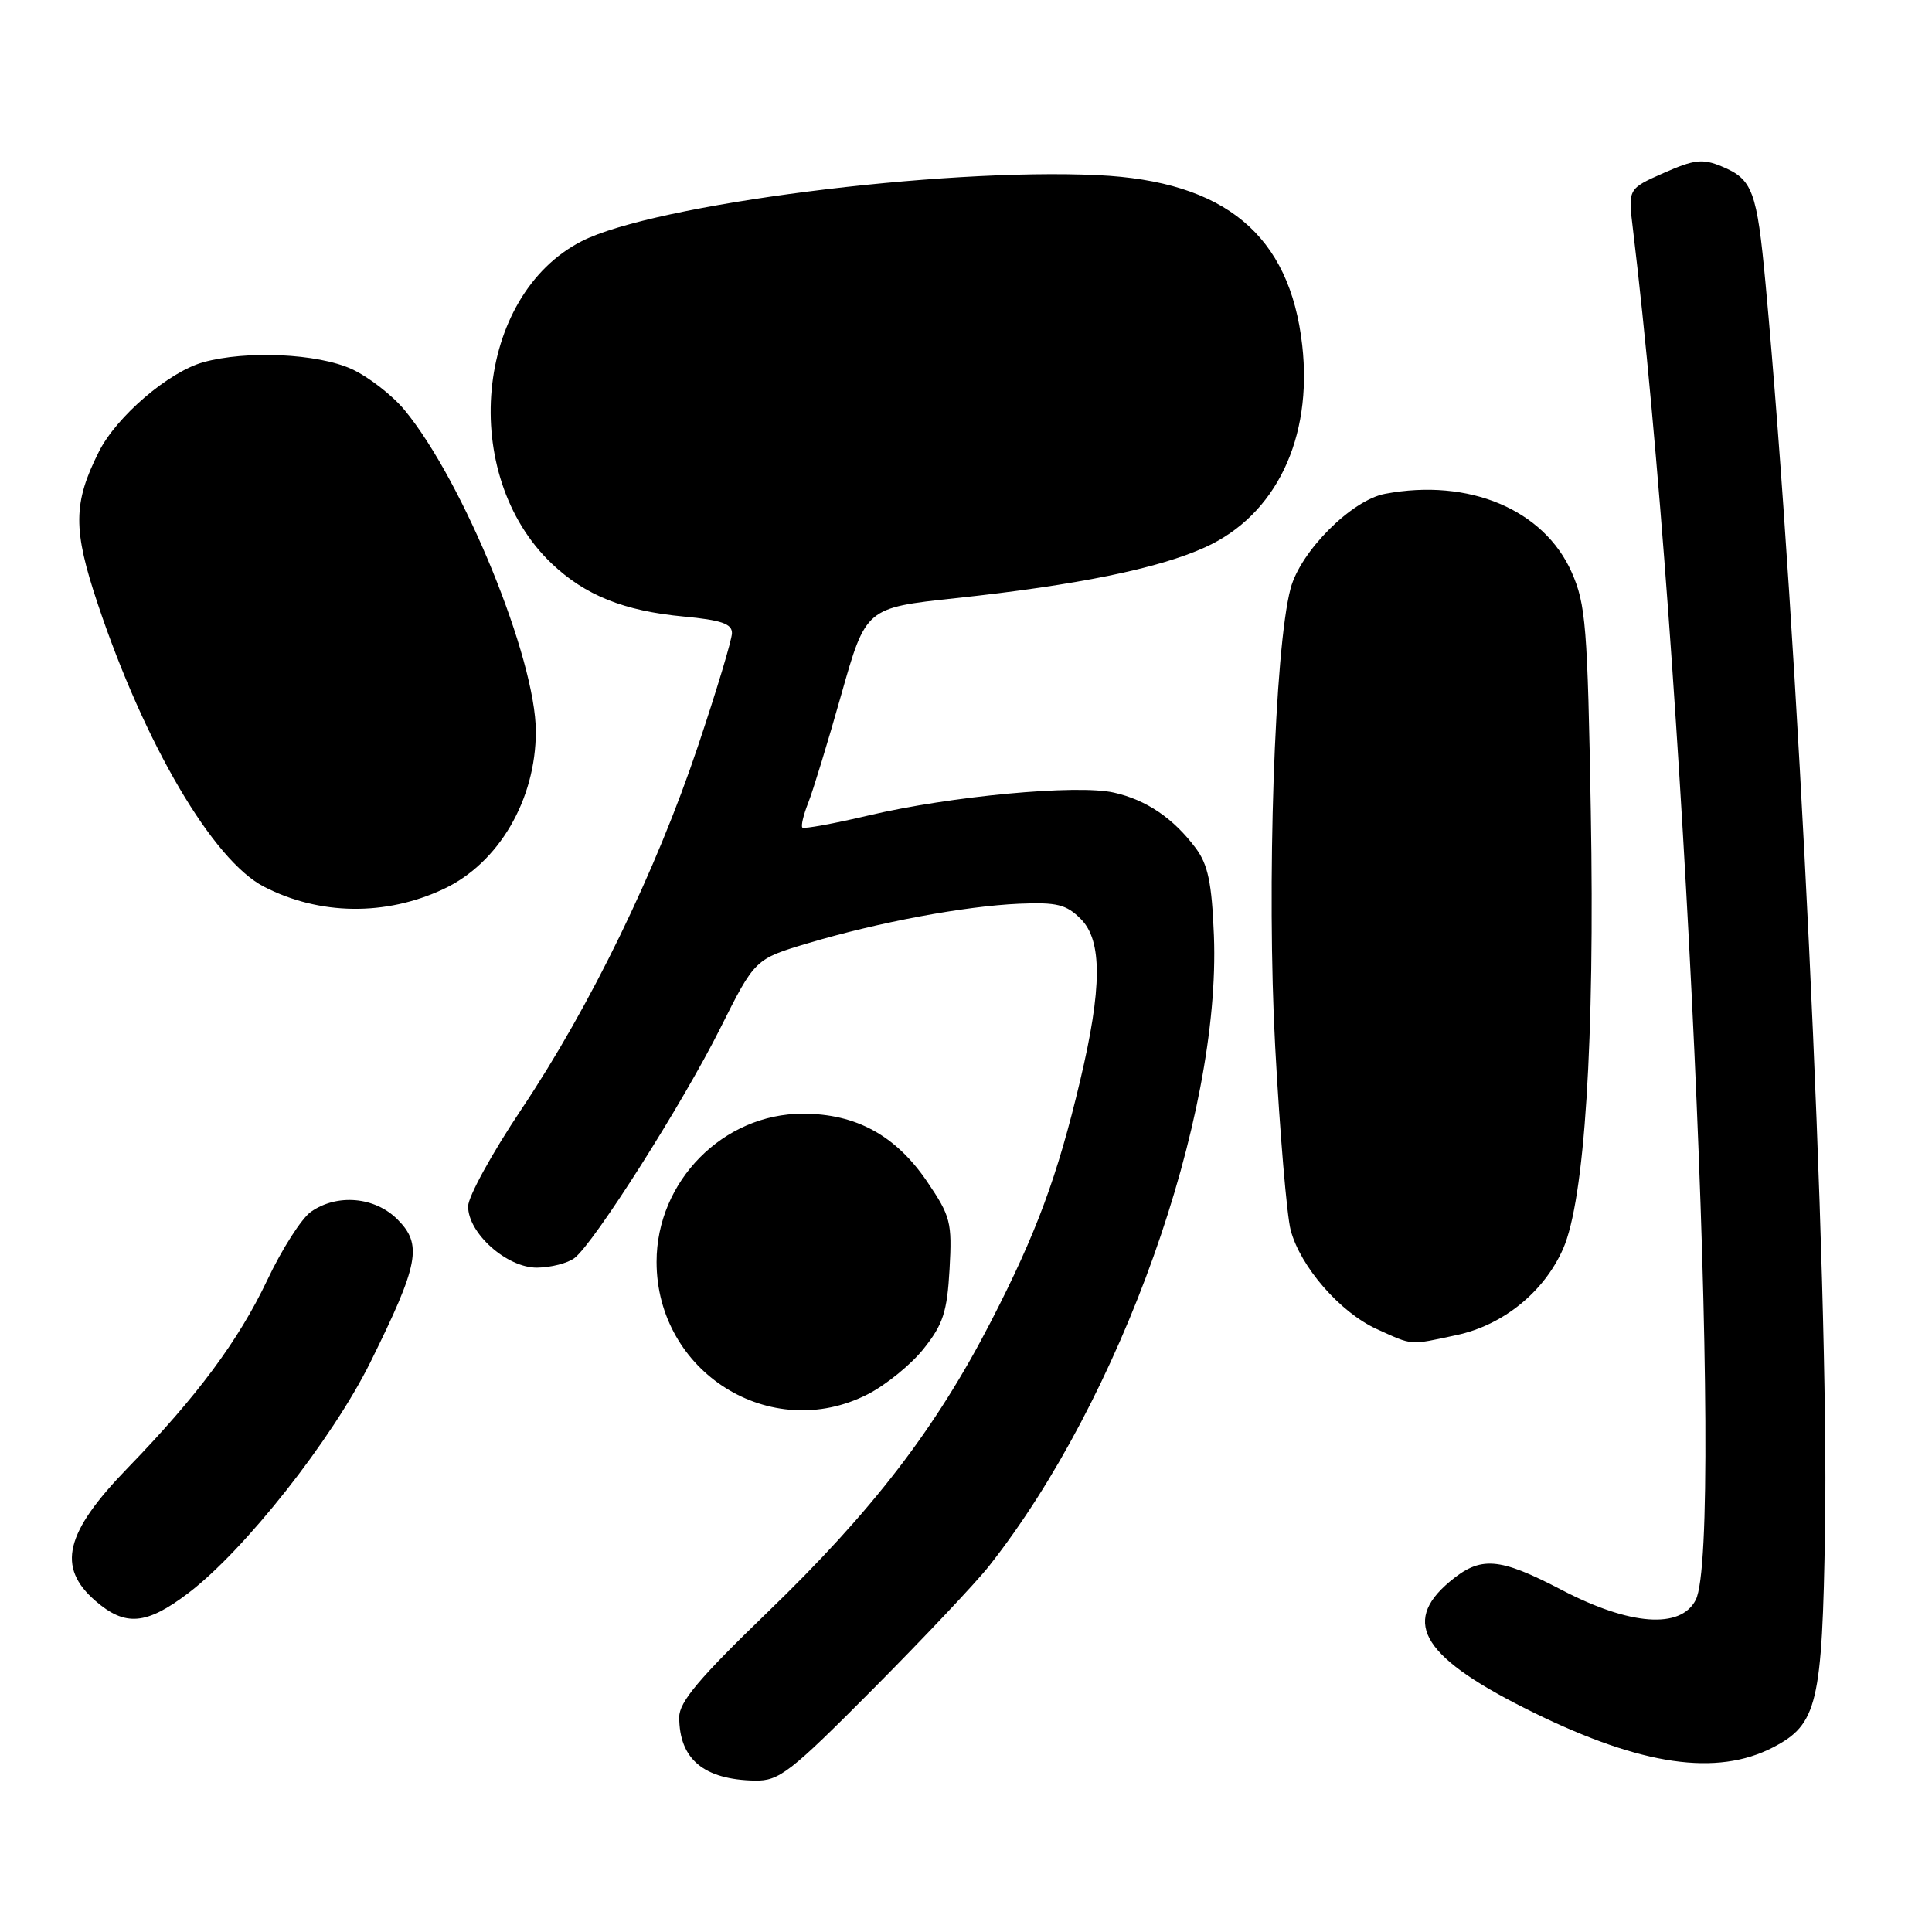 <?xml version="1.0" encoding="UTF-8" standalone="no"?>
<!DOCTYPE svg PUBLIC "-//W3C//DTD SVG 1.1//EN" "http://www.w3.org/Graphics/SVG/1.1/DTD/svg11.dtd" >
<svg xmlns="http://www.w3.org/2000/svg" xmlns:xlink="http://www.w3.org/1999/xlink" version="1.1" viewBox="0 0 256 256">
 <g >
 <path fill="currentColor"
d=" M 115.74 223.75 C 122.43 217.01 129.33 209.70 131.06 207.50 C 148.48 185.43 161.79 148.10 160.85 123.96 C 160.57 116.98 160.07 114.57 158.44 112.38 C 155.48 108.42 151.90 105.99 147.58 105.02 C 142.73 103.92 125.92 105.49 115.10 108.05 C 110.48 109.14 106.53 109.86 106.32 109.66 C 106.11 109.45 106.46 107.98 107.09 106.39 C 107.72 104.80 109.70 98.33 111.48 92.02 C 114.73 80.54 114.73 80.54 126.62 79.26 C 142.69 77.54 153.47 75.34 159.68 72.52 C 169.06 68.27 173.95 58.09 172.55 45.74 C 170.90 31.13 162.32 24.00 145.47 23.21 C 124.61 22.22 86.63 27.08 77.08 31.96 C 62.93 39.18 60.73 62.94 73.13 74.70 C 77.55 78.89 82.69 80.95 90.57 81.69 C 95.57 82.16 97.00 82.65 96.99 83.89 C 96.98 84.78 94.95 91.52 92.48 98.88 C 86.90 115.51 78.25 133.28 69.08 147.00 C 65.21 152.78 62.04 158.55 62.03 159.83 C 61.99 163.39 67.17 168.01 71.17 167.97 C 73.00 167.95 75.23 167.38 76.12 166.70 C 78.71 164.73 90.40 146.31 95.42 136.29 C 100.03 127.08 100.03 127.08 107.07 124.98 C 116.45 122.19 127.79 120.07 135.03 119.75 C 140.05 119.54 141.29 119.84 143.22 121.78 C 146.07 124.64 146.04 130.92 143.12 143.21 C 140.12 155.87 137.33 163.41 131.31 175.10 C 124.00 189.29 115.60 200.23 101.62 213.71 C 92.64 222.38 90.00 225.52 90.00 227.53 C 90.00 233.10 93.25 235.81 100.03 235.94 C 103.25 235.99 104.65 234.91 115.74 223.75 Z  M 234.93 231.54 C 240.82 228.49 241.46 225.77 241.83 202.50 C 242.35 169.85 238.26 84.23 233.95 37.63 C 232.80 25.27 232.24 23.75 228.13 22.05 C 225.60 21.00 224.50 21.13 220.45 22.92 C 215.72 25.01 215.72 25.01 216.36 30.26 C 223.13 86.22 228.55 204.47 224.69 212.00 C 222.69 215.89 215.97 215.39 206.96 210.69 C 198.59 206.32 196.18 206.14 192.08 209.59 C 185.56 215.07 188.59 219.76 203.30 226.97 C 217.55 233.95 227.48 235.39 234.93 231.54 Z  M 24.93 211.11 C 32.43 205.41 44.01 190.73 49.08 180.50 C 55.52 167.48 56.00 164.91 52.66 161.57 C 49.67 158.58 44.67 158.14 41.20 160.57 C 39.97 161.43 37.36 165.50 35.42 169.61 C 31.60 177.65 26.16 184.98 16.93 194.50 C 8.60 203.09 7.49 207.65 12.64 212.12 C 16.59 215.55 19.38 215.32 24.93 211.11 Z  M 114.98 184.75 C 117.40 183.51 120.75 180.79 122.41 178.69 C 124.96 175.49 125.50 173.83 125.82 168.19 C 126.17 161.95 125.96 161.16 122.85 156.57 C 118.69 150.45 113.43 147.57 106.39 147.57 C 95.83 147.57 87.00 156.51 87.00 167.20 C 87.00 181.84 102.12 191.32 114.98 184.75 Z  M 193.03 176.90 C 199.18 175.58 204.58 171.20 207.11 165.49 C 209.98 159.00 211.33 137.82 210.79 107.51 C 210.36 82.97 210.13 80.07 208.25 75.82 C 204.57 67.52 194.64 63.34 183.54 65.43 C 179.10 66.26 172.33 73.04 171.01 77.97 C 168.88 85.95 167.82 117.49 168.97 138.71 C 169.59 150.15 170.51 161.07 171.02 163.00 C 172.31 167.85 177.57 173.90 182.43 176.11 C 187.29 178.31 186.66 178.27 193.03 176.90 Z  M 58.78 117.80 C 66.08 114.38 71.00 105.97 71.00 96.93 C 71.00 87.29 61.41 63.81 53.62 54.35 C 51.98 52.37 48.81 49.91 46.57 48.89 C 42.04 46.84 32.66 46.41 26.93 48.00 C 22.35 49.28 15.44 55.19 13.10 59.86 C 9.67 66.68 9.65 70.16 12.96 80.04 C 19.18 98.62 28.22 114.00 34.97 117.49 C 42.33 121.29 51.09 121.41 58.78 117.80 Z "/>
</g>
</svg>